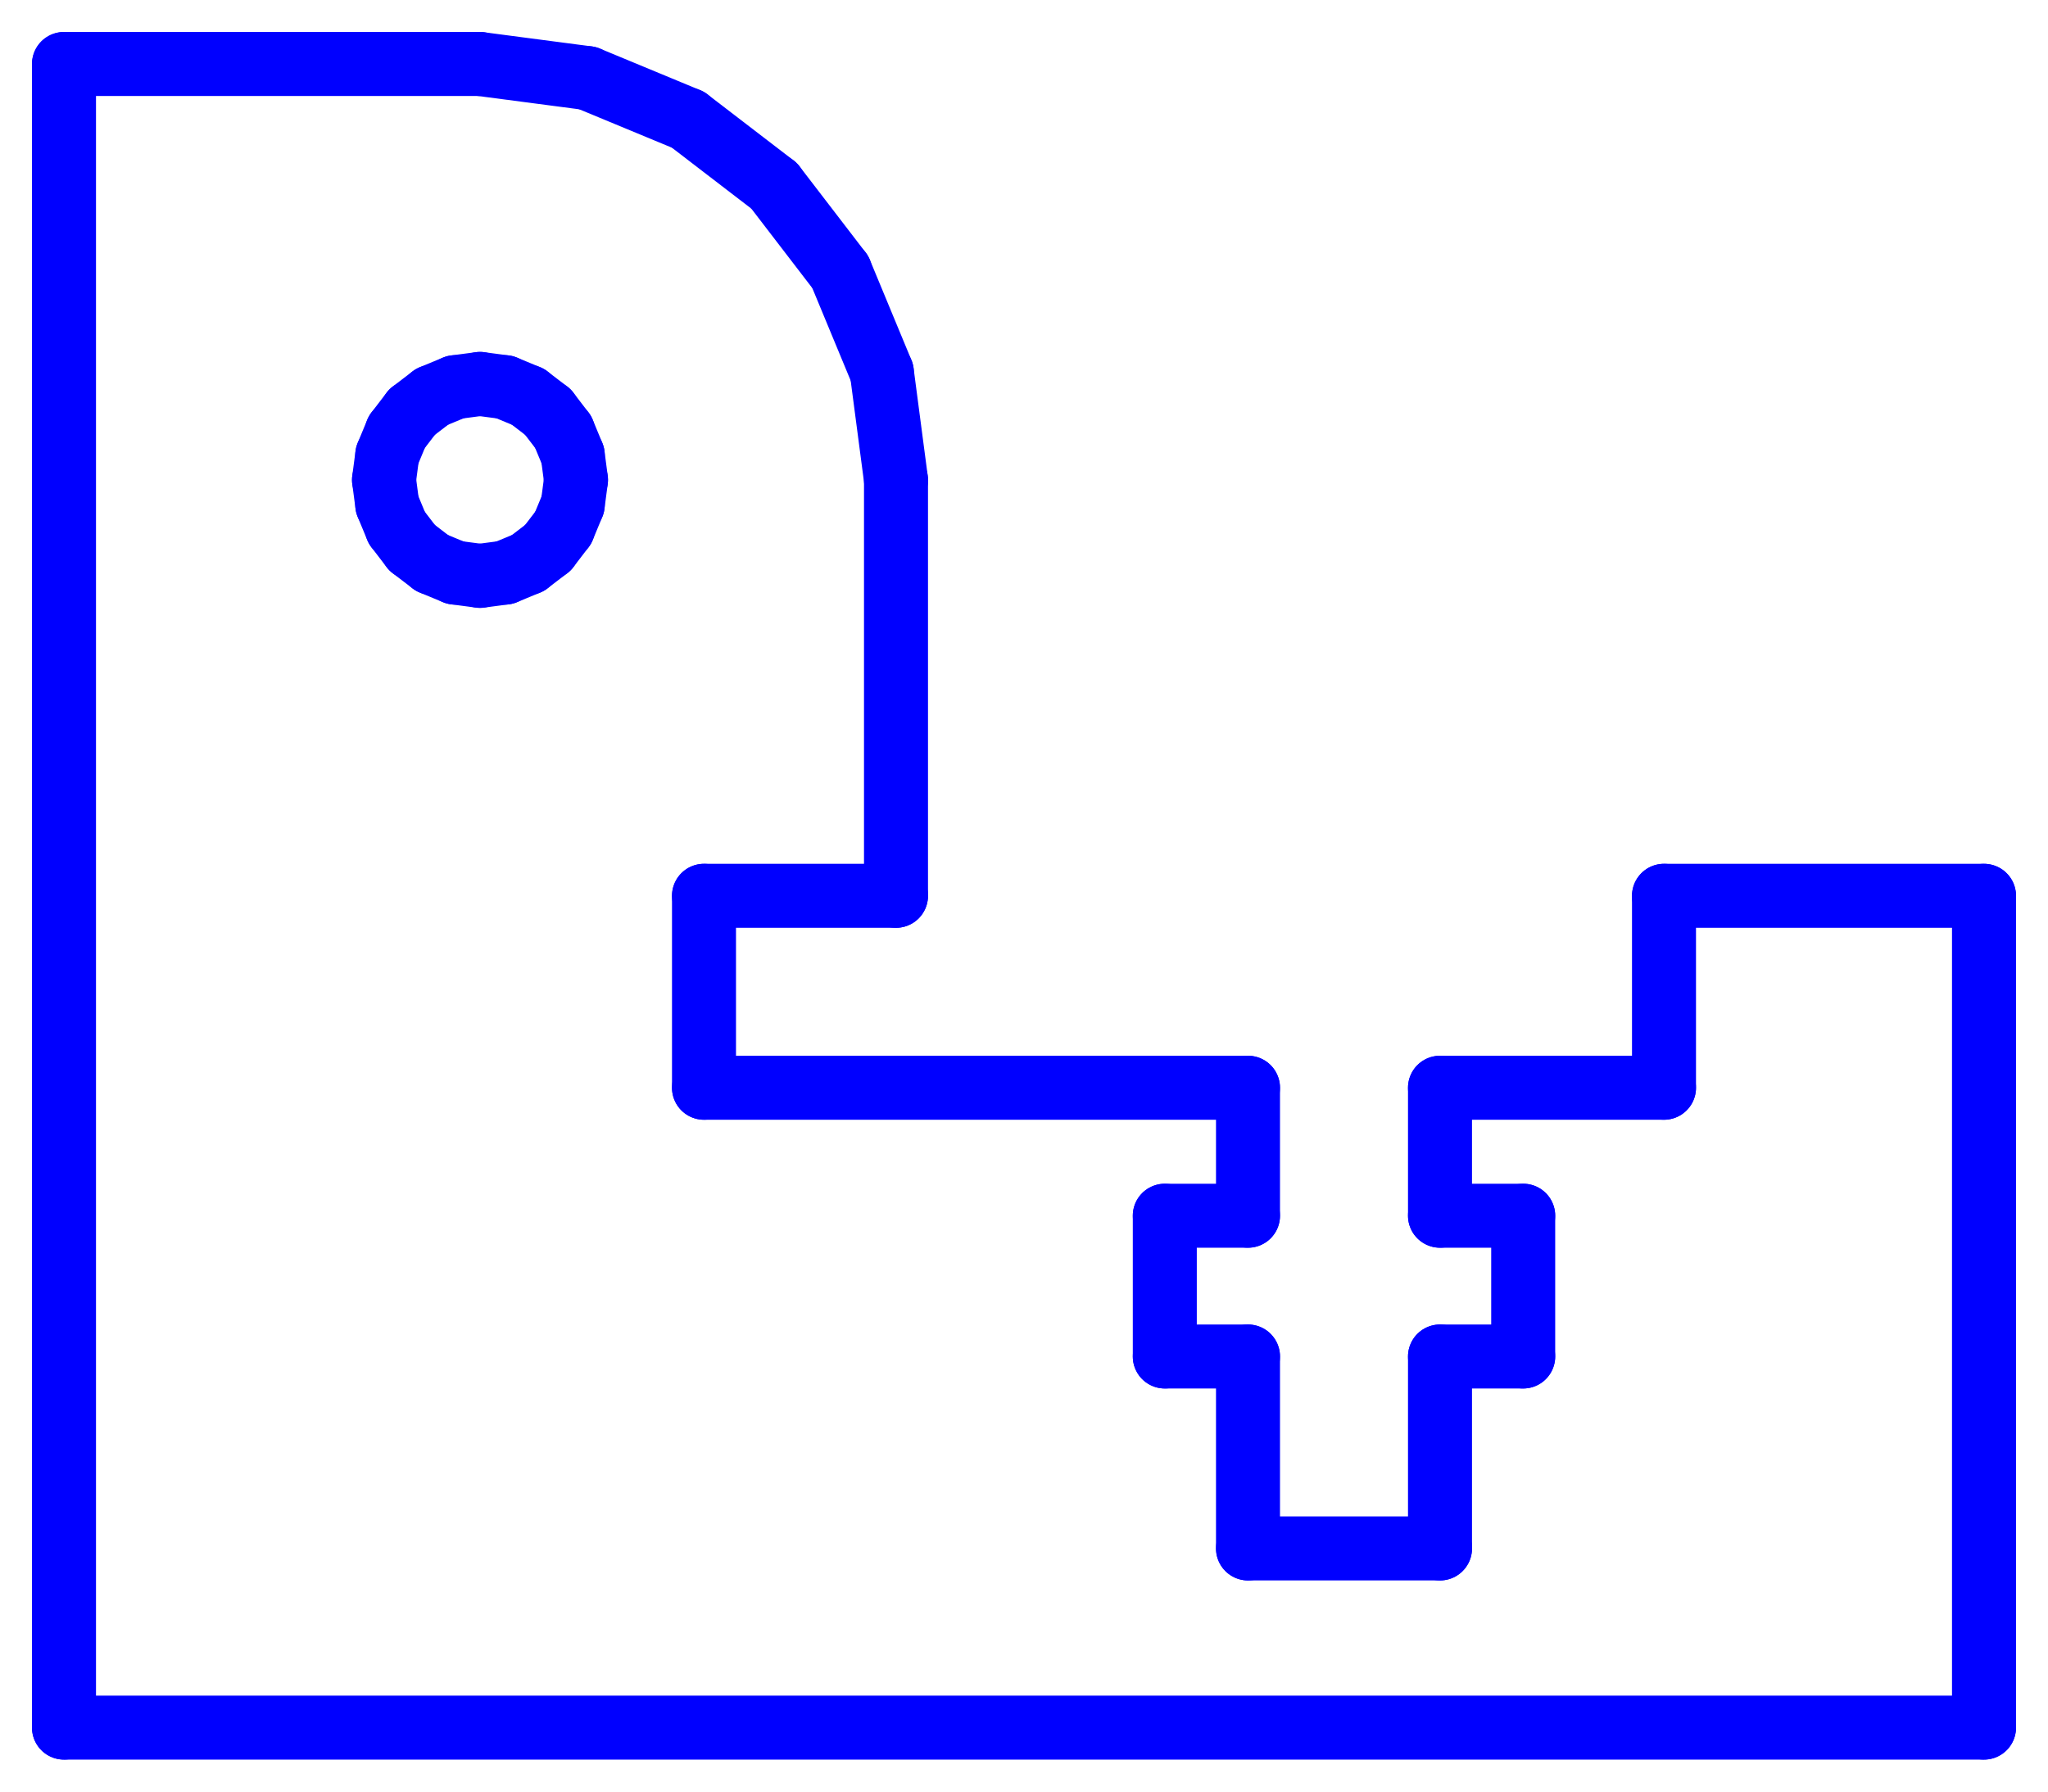 <?xml version="1.0" standalone="no"?>
<!DOCTYPE svg PUBLIC "-//W3C//DTD SVG 1.1//EN" "http://www.w3.org/Graphics/SVG/1.1/DTD/svg11.dtd">
<svg width="32mm" height="28mm"
 viewBox="0 0 32 28"
 xmlns="http://www.w3.org/2000/svg" version="1.1"
 xmlns:xlink="http://www.w3.org/1999/xlink">
<desc>Output from Flights of Ideas SVG Sketchup Plugin</desc>

  <g id="face0" fill="none" stroke="rgb(0,0,255)" stroke-width="1" stroke-miterlimit="4" stroke-dasharray="none" stroke-linejoin="round" stroke-linecap="round">
    <line x1="31" y1="27" x2="31" y2="14"/>
    <line x1="31" y1="14" x2="26" y2="14"/>
    <line x1="26" y1="14" x2="26.0" y2="17"/>
    <line x1="26.0" y1="17" x2="22.5" y2="17.0"/>
    <line x1="22.5" y1="17.0" x2="22.5" y2="19.0"/>
    <line x1="22.5" y1="19.0" x2="23.8" y2="19.0"/>
    <line x1="23.8" y1="19.0" x2="23.8" y2="21.2"/>
    <line x1="23.8" y1="21.2" x2="22.5" y2="21.2"/>
    <line x1="22.5" y1="21.2" x2="22.5" y2="24.2"/>
    <line x1="22.5" y1="24.2" x2="19.5" y2="24.2"/>
    <line x1="19.5" y1="24.2" x2="19.5" y2="21.2"/>
    <line x1="19.5" y1="21.2" x2="18.2" y2="21.2"/>
    <line x1="18.2" y1="21.2" x2="18.2" y2="19.0"/>
    <line x1="18.2" y1="19.0" x2="19.5" y2="19.0"/>
    <line x1="19.5" y1="19.0" x2="19.5" y2="17.0"/>
    <line x1="19.5" y1="17.0" x2="11" y2="17.0"/>
    <line x1="11" y1="17.0" x2="11" y2="14"/>
    <line x1="11" y1="14" x2="14" y2="14"/>
    <line x1="14" y1="14" x2="14" y2="7.5"/>
    <line x1="14" y1="7.5" x2="13.779" y2="5.818"/>
    <line x1="13.779" y1="5.818" x2="13.129" y2="4.25"/>
    <line x1="13.129" y1="4.25" x2="12.096" y2="2.904"/>
    <line x1="12.096" y1="2.904" x2="10.75" y2="1.871"/>
    <line x1="10.75" y1="1.871" x2="9.182" y2="1.221"/>
    <line x1="9.182" y1="1.221" x2="7.5" y2="1.0"/>
    <line x1="7.5" y1="1.0" x2="1.0" y2="1.0"/>
    <line x1="1.0" y1="1.0" x2="1.0" y2="27"/>
    <line x1="1.0" y1="27" x2="31" y2="27"/>
    <line x1="7.112" y1="6.051" x2="7.5" y2="6"/>
    <line x1="7.5" y1="6" x2="7.888" y2="6.051"/>
    <line x1="7.888" y1="6.051" x2="8.25" y2="6.201"/>
    <line x1="8.25" y1="6.201" x2="8.561" y2="6.439"/>
    <line x1="8.561" y1="6.439" x2="8.799" y2="6.75"/>
    <line x1="8.799" y1="6.75" x2="8.949" y2="7.112"/>
    <line x1="8.949" y1="7.112" x2="9" y2="7.5"/>
    <line x1="9" y1="7.5" x2="8.949" y2="7.888"/>
    <line x1="8.949" y1="7.888" x2="8.799" y2="8.25"/>
    <line x1="8.799" y1="8.25" x2="8.561" y2="8.561"/>
    <line x1="8.561" y1="8.561" x2="8.25" y2="8.799"/>
    <line x1="8.25" y1="8.799" x2="7.888" y2="8.949"/>
    <line x1="7.888" y1="8.949" x2="7.5" y2="9.0"/>
    <line x1="7.5" y1="9.0" x2="7.112" y2="8.949"/>
    <line x1="7.112" y1="8.949" x2="6.75" y2="8.799"/>
    <line x1="6.75" y1="8.799" x2="6.439" y2="8.561"/>
    <line x1="6.439" y1="8.561" x2="6.201" y2="8.25"/>
    <line x1="6.201" y1="8.25" x2="6.051" y2="7.888"/>
    <line x1="6.051" y1="7.888" x2="6" y2="7.5"/>
    <line x1="6" y1="7.5" x2="6.051" y2="7.112"/>
    <line x1="6.051" y1="7.112" x2="6.201" y2="6.75"/>
    <line x1="6.201" y1="6.75" x2="6.439" y2="6.439"/>
    <line x1="6.439" y1="6.439" x2="6.75" y2="6.201"/>
    <line x1="6.75" y1="6.201" x2="7.112" y2="6.051"/>
  </g>
</svg>
